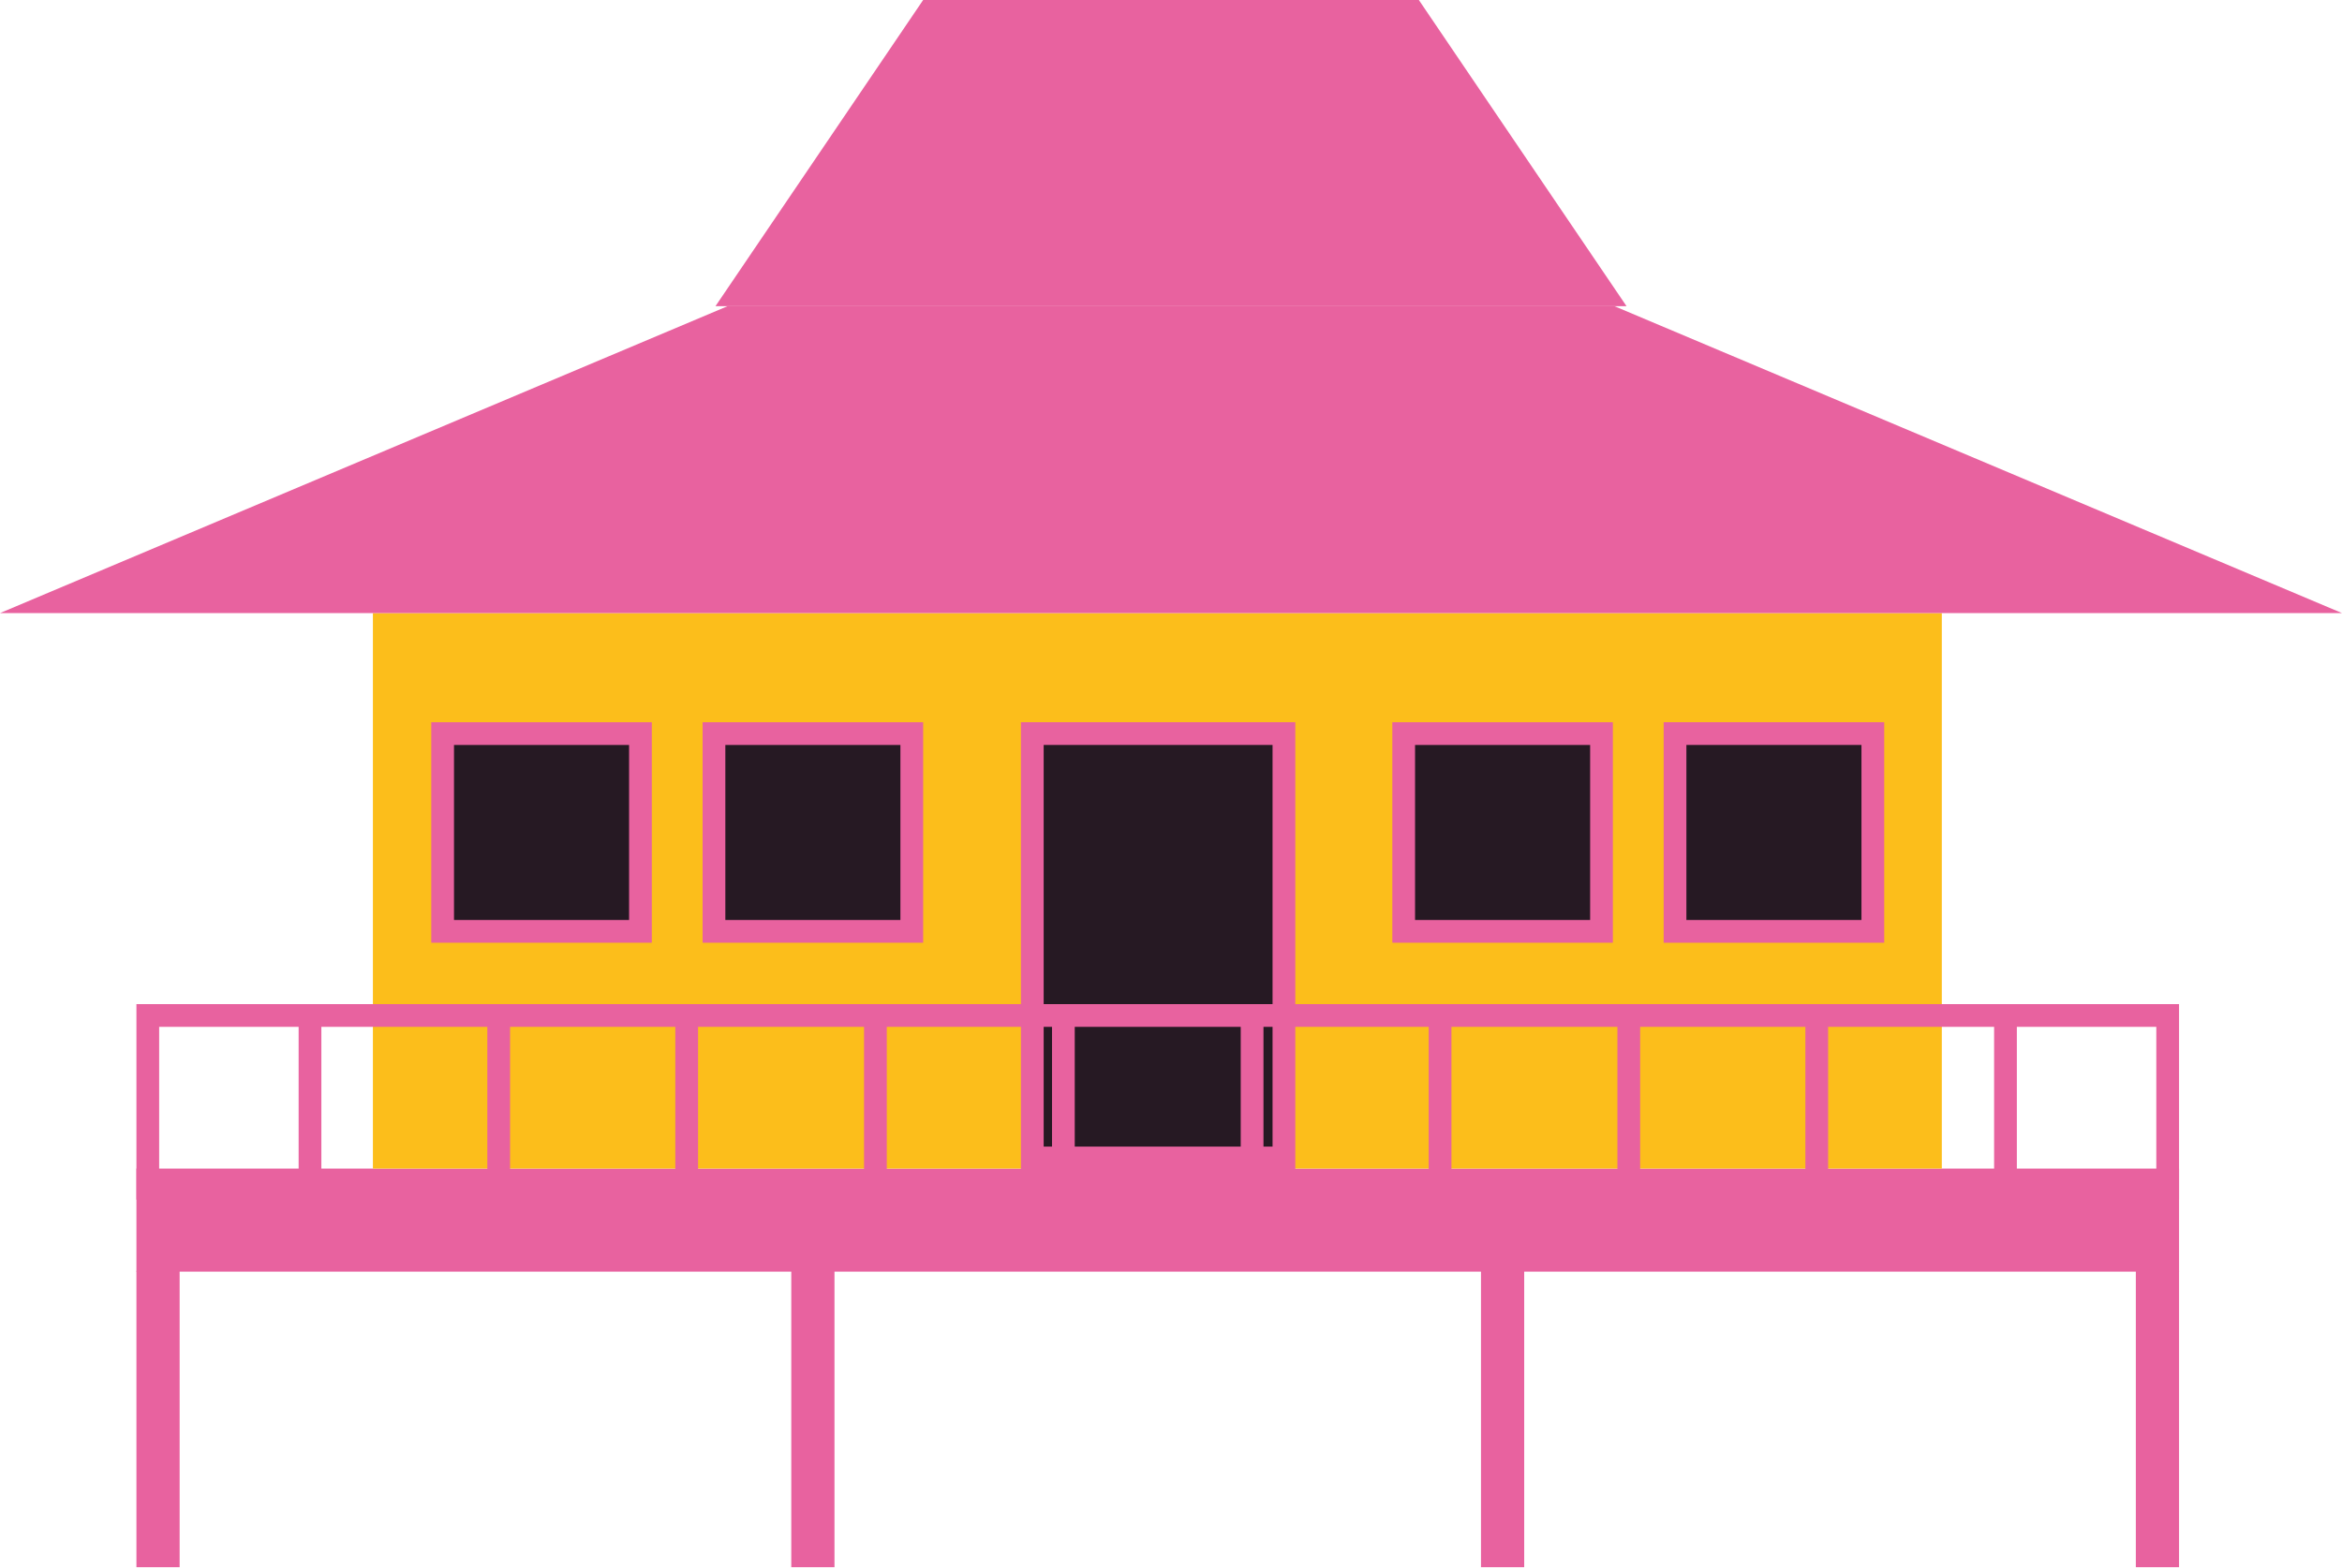 <?xml version="1.0" encoding="utf-8"?>
<!-- Generator: Adobe Illustrator 26.5.0, SVG Export Plug-In . SVG Version: 6.00 Build 0)  -->
<svg version="1.1" id="Maison_jungle" xmlns="http://www.w3.org/2000/svg" xmlns:xlink="http://www.w3.org/1999/xlink" x="0px"
	 y="0px" viewBox="0 0 309 206.9" style="enable-background:new 0 0 309 206.9;" xml:space="preserve">
<style type="text/css">
	.st0{fill:#E8629F;}
	.st1{fill:#FCBE1B;}
	.st2{fill:#261923;}
	.st3{fill:none;stroke:#E8629F;stroke-width:3;stroke-miterlimit:10;}
</style>
<g>
	<rect x="18" y="154.2" class="st0" width="269.5" height="13.6"/>
	<rect x="281.8" y="167.7" class="st0" width="5.7" height="39.1"/>
	<rect x="195.4" y="167.7" class="st0" width="5.7" height="39.1"/>
	<rect x="104.4" y="167.7" class="st0" width="5.7" height="39.1"/>
	<rect x="18" y="167.7" class="st0" width="5.7" height="39.1"/>
	<rect x="49.2" y="80.9" class="st1" width="207" height="73.3"/>
	<g>
		<rect x="136.1" y="96.8" class="st2" width="33.2" height="56"/>
		<path class="st0" d="M167.9,98.3v53h-30.2v-53H167.9 M170.9,95.3h-36.2v59h36.2V95.3L170.9,95.3z"/>
	</g>
	<g>
		<g>
			<rect x="58.4" y="96.8" class="st2" width="26.1" height="26.1"/>
			<path class="st0" d="M83,98.3v23.1H59.9V98.3H83 M86,95.3H56.9v29.1H86V95.3L86,95.3z"/>
		</g>
		<g>
			<rect x="94.2" y="96.8" class="st2" width="26.1" height="26.1"/>
			<path class="st0" d="M118.8,98.3v23.1H95.7V98.3H118.8 M121.8,95.3H92.7v29.1h29.1V95.3L121.8,95.3z"/>
		</g>
		<g>
			<rect x="185.2" y="96.8" class="st2" width="26.1" height="26.1"/>
			<path class="st0" d="M209.8,98.3v23.1h-23.1V98.3H209.8 M212.8,95.3h-29.1v29.1h29.1V95.3L212.8,95.3z"/>
		</g>
		<g>
			<rect x="221" y="96.8" class="st2" width="26.1" height="26.1"/>
			<path class="st0" d="M245.6,98.3v23.1h-23.1V98.3H245.6 M248.6,95.3h-29.1v29.1h29.1V95.3L248.6,95.3z"/>
		</g>
	</g>
	<g>
		<path class="st0" d="M284.5,135.5v19.8H21v-19.8H284.5 M287.5,132.5H18v25.8h269.5V132.5L287.5,132.5z"/>
		<g>
			<line class="st3" x1="40.9" y1="132.5" x2="40.9" y2="158.4"/>
			<line class="st3" x1="65.8" y1="132.5" x2="65.8" y2="158.4"/>
			<line class="st3" x1="90.6" y1="132.5" x2="90.6" y2="158.4"/>
			<line class="st3" x1="115.5" y1="132.5" x2="115.5" y2="158.4"/>
			<line class="st3" x1="140.3" y1="132.5" x2="140.3" y2="158.4"/>
			<line class="st3" x1="165.2" y1="132.5" x2="165.2" y2="158.4"/>
			<line class="st3" x1="190" y1="132.5" x2="190" y2="158.4"/>
			<line class="st3" x1="214.9" y1="132.5" x2="214.9" y2="158.4"/>
			<line class="st3" x1="239.7" y1="132.5" x2="239.7" y2="158.4"/>
			<line class="st3" x1="264.6" y1="132.5" x2="264.6" y2="158.4"/>
		</g>
	</g>
	<polygon class="st0" points="213,40.4 154.5,40.4 154.5,40.4 96,40.4 0,80.9 154.5,80.9 154.5,80.9 309,80.9 	"/>
	<polygon class="st0" points="187.2,0 154.5,0 154.5,0 121.8,0 94.4,40.4 154.5,40.4 154.5,40.4 214.6,40.4 	"/>
</g>
</svg>
